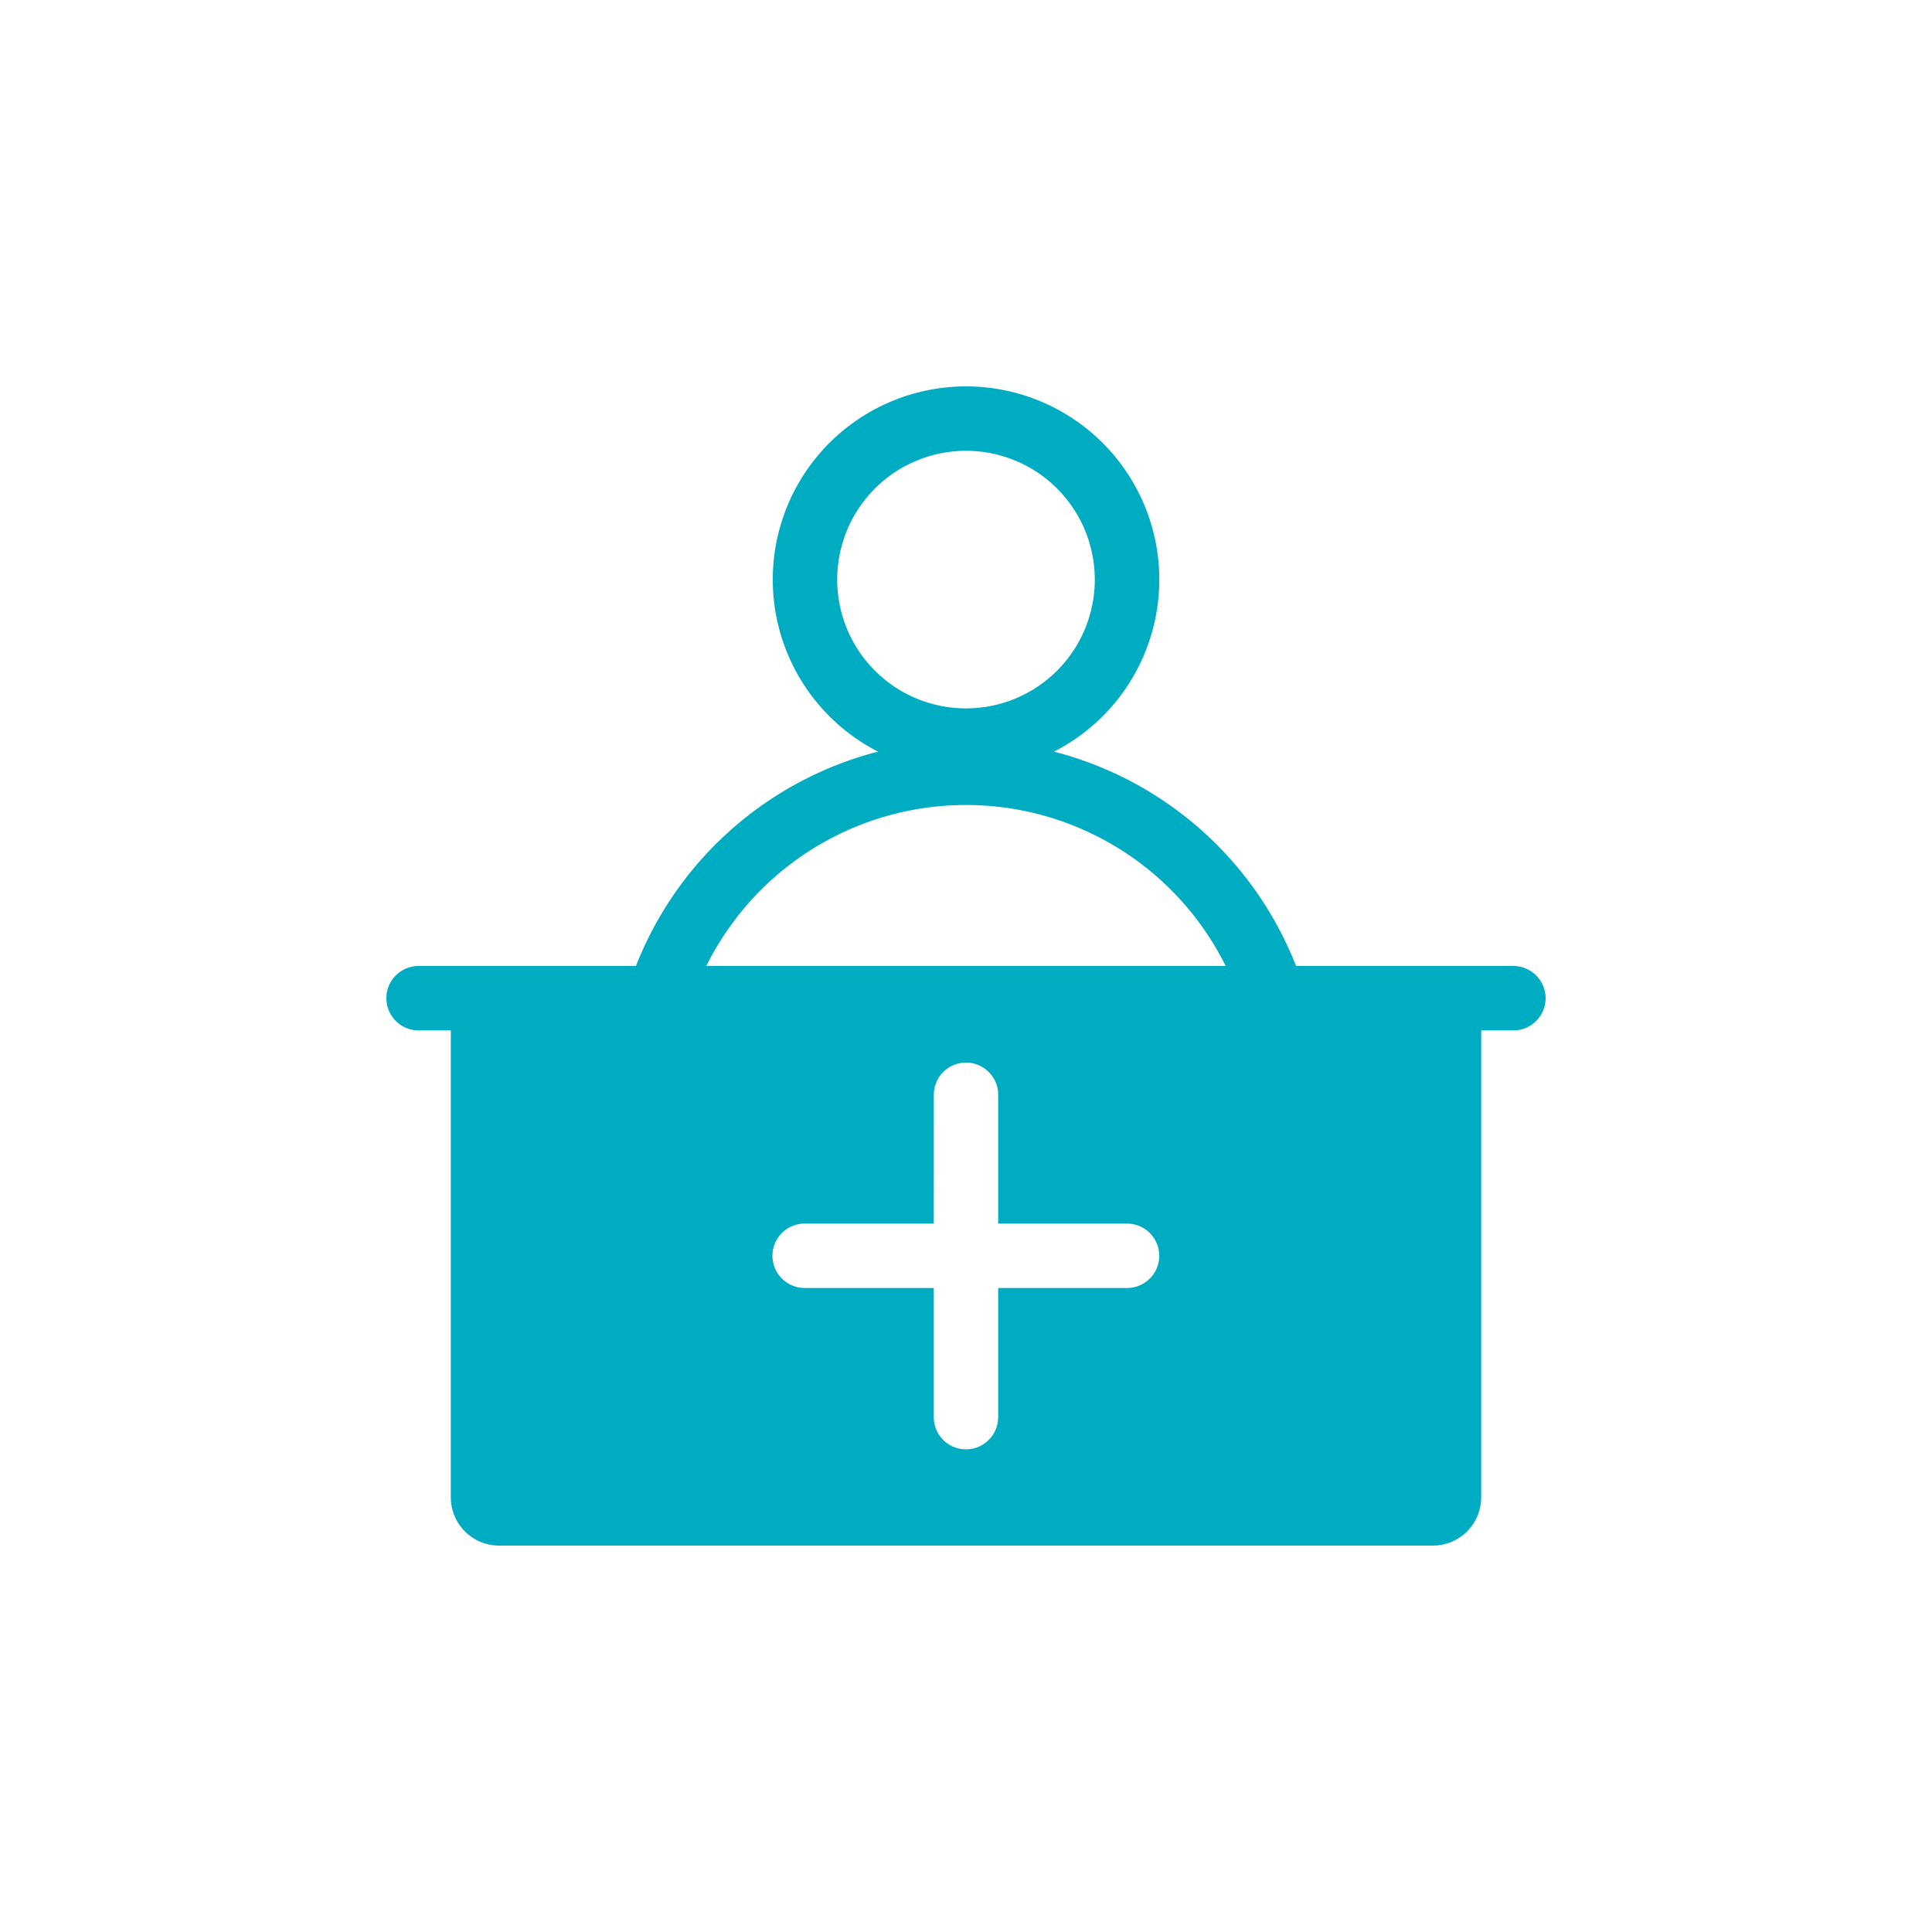 <svg t="1587626197075" class="icon" viewBox="0 0 1024 1024" version="1.1" xmlns="http://www.w3.org/2000/svg" p-id="6923" width="20" height="20"><path d="M512 204.8a102.4 102.4 0 0 1 46.643 193.587A188.109 188.109 0 0 1 686.938 512h115.2a17.062 17.062 0 0 1 0 34.138h-17.075V793.6a25.6 25.6 0 0 1-25.6 25.6H264.538a25.6 25.6 0 0 1-25.6-25.6V546.138h-17.075a17.062 17.062 0 0 1 0-34.138h115.2a188.16 188.16 0 0 1 128.307-113.626A102.4 102.4 0 0 1 512 204.8z m0 358.4c-8.87 0-16.166 6.771-16.986 15.424l-0.077 1.638-0.013 68.262h-68.262a17.062 17.062 0 0 0-1.638 34.061l1.638 0.077h68.262v68.275a17.062 17.062 0 0 0 34.061 1.638l0.077-1.638v-68.275h68.275a17.062 17.062 0 0 0 1.638-34.048l-1.638-0.077-68.275-0.013v-68.262c0-9.421-7.642-17.062-17.062-17.062z m0-136.538A153.6 153.6 0 0 0 374.362 512h275.277A153.6 153.6 0 0 0 512 426.662z m0-187.725a68.262 68.262 0 1 0 0 136.525 68.262 68.262 0 0 0 0-136.525z" fill="#00ACC1" p-id="6924"></path></svg>
